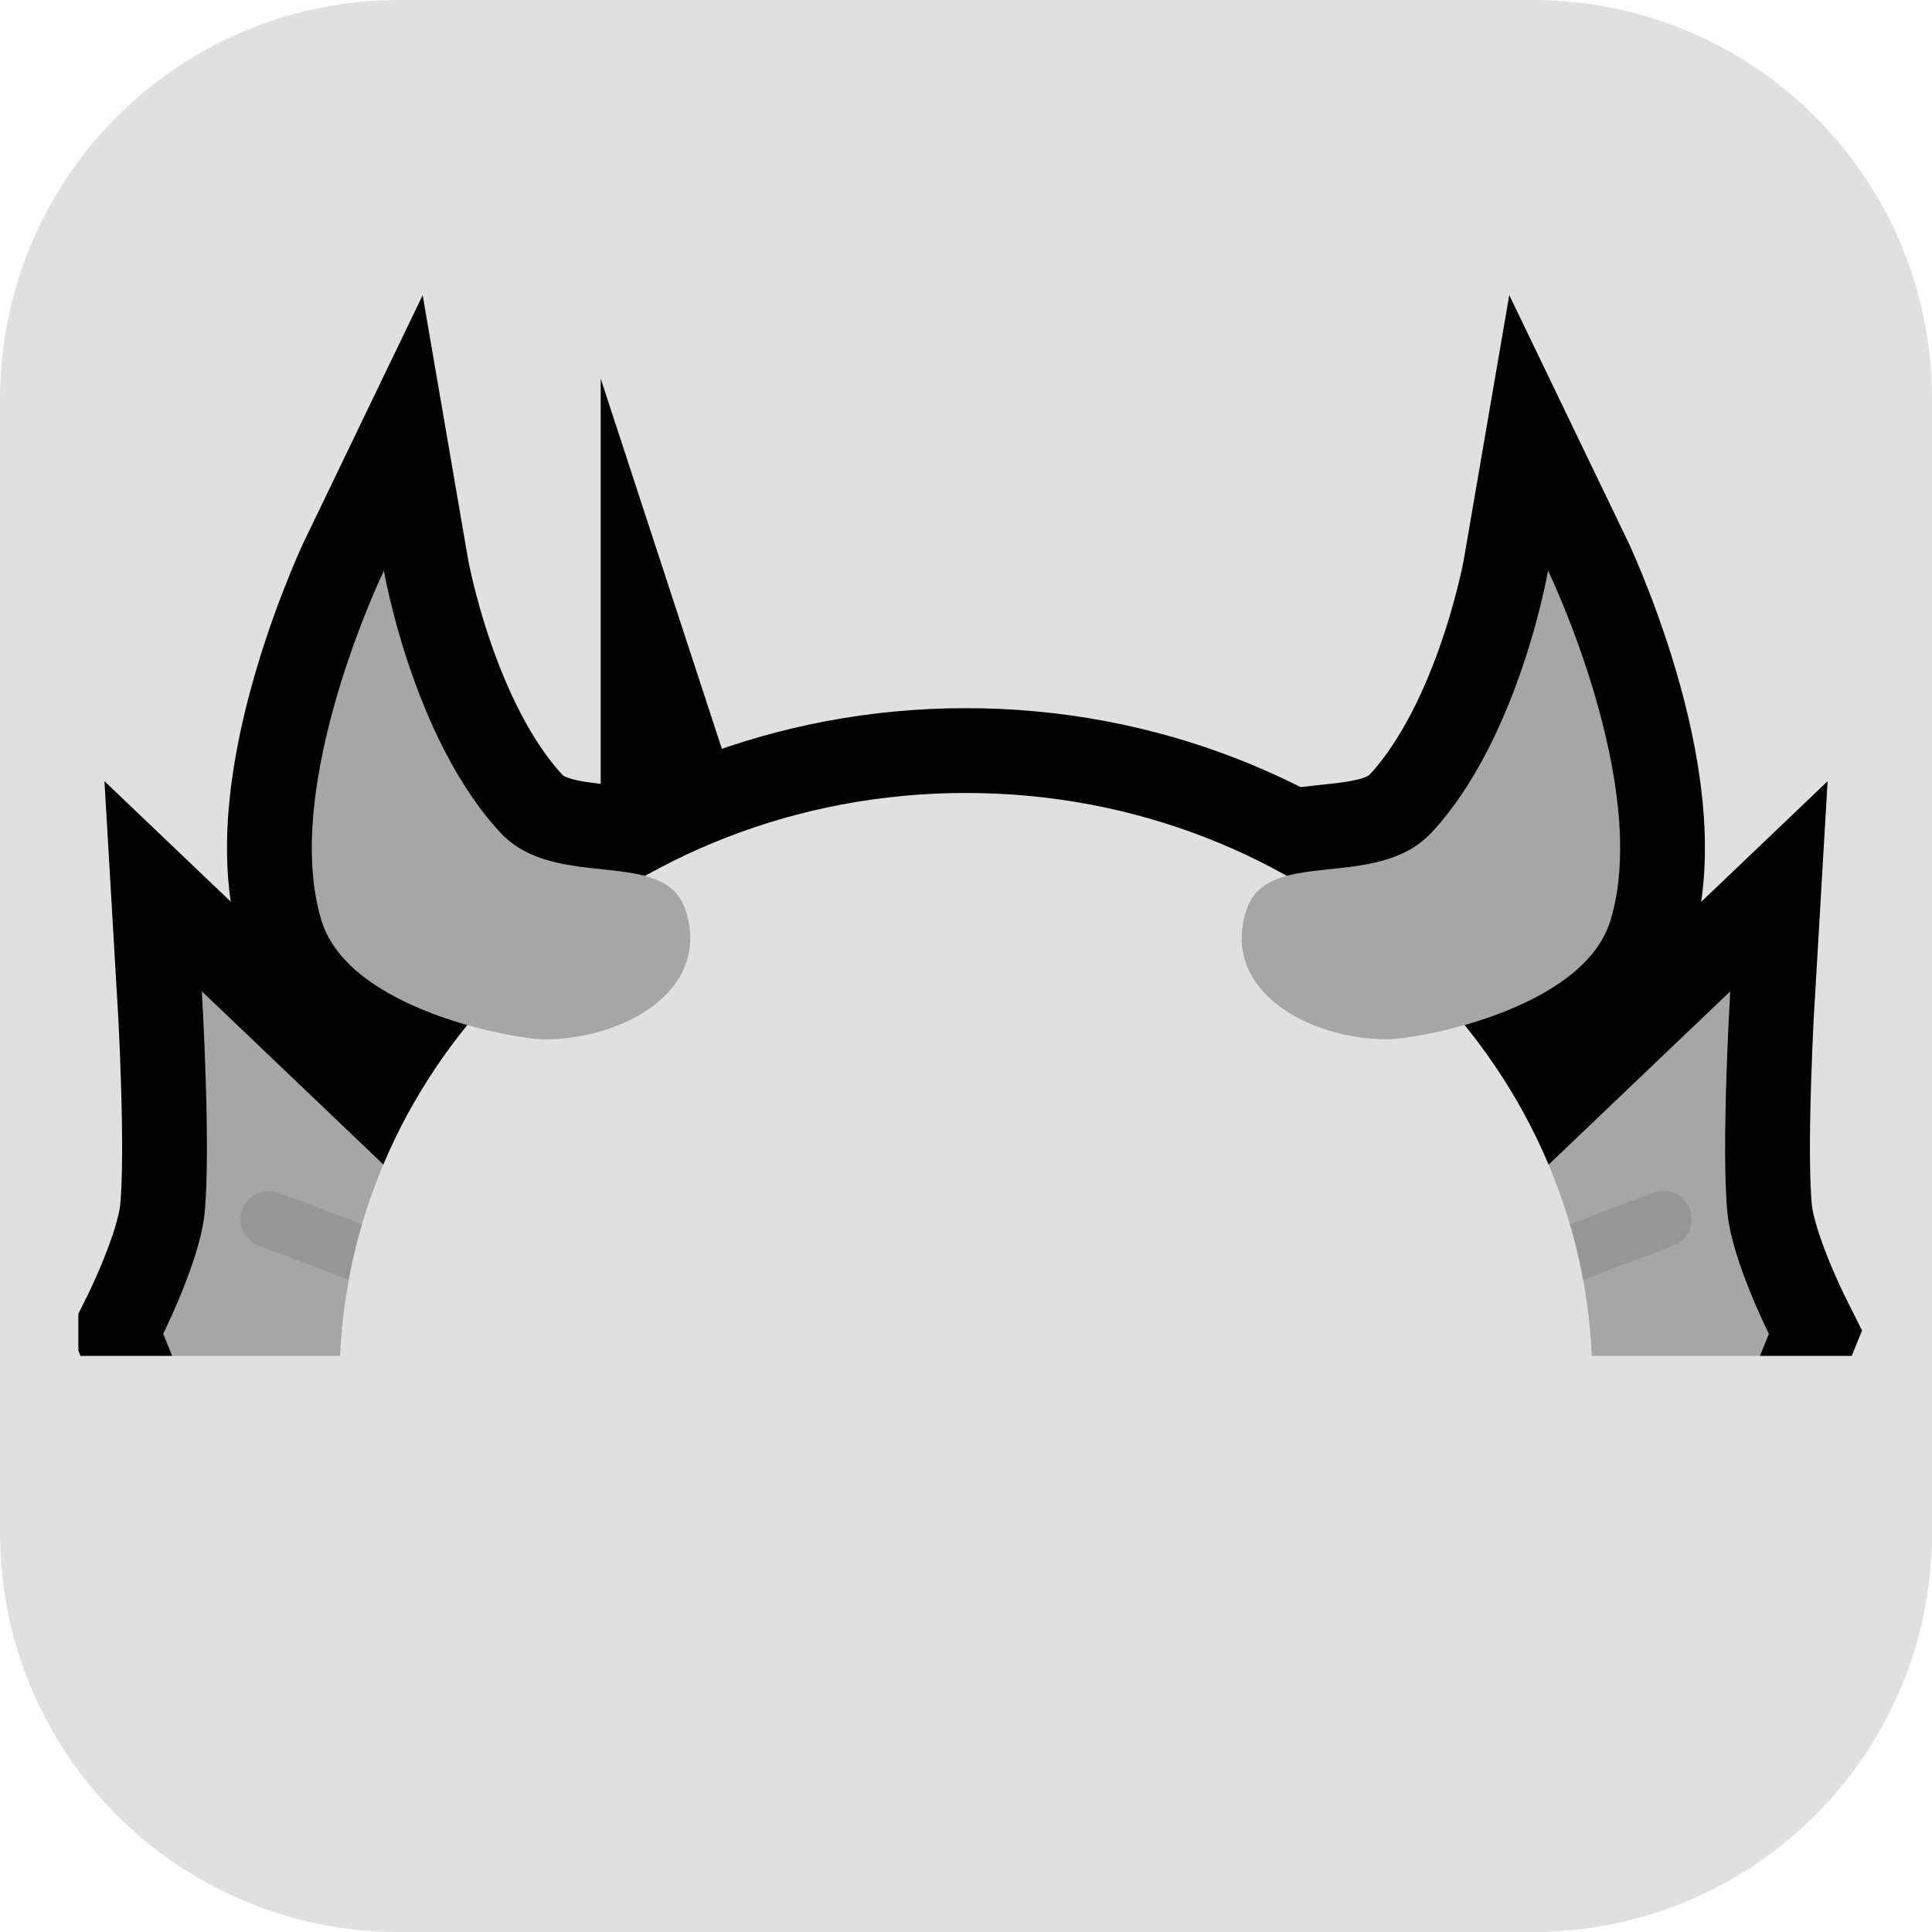 <svg version="1.1" xmlns="http://www.w3.org/2000/svg" xmlns:xlink="http://www.w3.org/1999/xlink" width="34.173" height="34.173" viewBox="0,0,34.173,34.173"><g transform="translate(-302.913,-162.913)"><g stroke-miterlimit="10"><path d="M309.983,162.913h20.034c3.917,0 7.07,3.153 7.07,7.07v20.034c0,3.917 -3.153,7.07 -7.07,7.07h-20.034c-3.917,0 -7.07,-3.153 -7.07,-7.07v-20.034c0,-3.917 3.153,-7.07 7.07,-7.07z" fill="#e0e0e0" fill-rule="evenodd" stroke="none" stroke-width="4.439" stroke-linecap="round" stroke-linejoin="round"/><path d="" fill="#6719a7" fill-rule="nonzero" stroke="#000000" stroke-width="2" stroke-linecap="butt" stroke-linejoin="miter"/><path d="" fill="#6719a7" fill-rule="nonzero" stroke="#000000" stroke-width="2" stroke-linecap="butt" stroke-linejoin="miter"/><path d="" fill="#8b21e0" fill-rule="nonzero" stroke="#000000" stroke-width="2" stroke-linecap="butt" stroke-linejoin="miter"/><path d="" fill="none" fill-rule="nonzero" stroke="#000000" stroke-width="2" stroke-linecap="round" stroke-linejoin="miter"/><path d="M329.546,184.237l3.971,-3.789c0,0 -0.169,2.856 -0.044,3.966c0.093,0.823 0.728,2.092 0.728,2.092c0,0 -0.074,0.179 -0.187,0.46c-1.562,-0.005 -3.124,-0.008 -4.687,-0.01z" fill="#6719a7" fill-rule="nonzero" stroke="#000000" stroke-width="3" stroke-linecap="butt" stroke-linejoin="miter"/><path d="M332.334,184.479l-2.092,0.788" fill="none" fill-rule="nonzero" stroke="#4b1797" stroke-width="2" stroke-linecap="round" stroke-linejoin="miter"/><path d="M305.799,186.505c0,0 0.635,-1.268 0.728,-2.092c0.125,-1.109 -0.044,-3.966 -0.044,-3.966l3.971,3.789l0.22,2.738c-1.559,0.006 -3.118,0.012 -4.676,0.02c-0.12,-0.298 -0.199,-0.489 -0.199,-0.489z" fill="#6719a7" fill-rule="nonzero" stroke="#000000" stroke-width="3" stroke-linecap="butt" stroke-linejoin="miter"/><path d="M307.666,184.479l2.092,0.788" fill="none" fill-rule="nonzero" stroke="#4b1797" stroke-width="2" stroke-linecap="round" stroke-linejoin="miter"/><path d="M319.999,176.939c5.983,0 10.858,4.451 11.072,10.018c-7.382,-0.015 -14.764,-0.006 -22.146,0.024c0.201,-5.578 5.082,-10.042 11.073,-10.042z" fill="#8b21e0" fill-rule="nonzero" stroke="#000000" stroke-width="3" stroke-linecap="butt" stroke-linejoin="miter"/><path d="M315.038,179.008c0.469,1.432 -1.113,2.289 -2.486,2.289c-0.545,0 -3.474,-0.526 -3.953,-2.103c-0.727,-2.393 1.104,-6.187 1.104,-6.187c0,0 0.508,2.962 2.061,4.634c0.976,1.051 2.904,0.239 3.274,1.368z" fill="#6719a7" fill-rule="nonzero" stroke="#000000" stroke-width="3" stroke-linecap="butt" stroke-linejoin="miter"/><path d="M328.234,177.64c1.553,-1.671 2.061,-4.634 2.061,-4.634c0,0 1.831,3.794 1.104,6.187c-0.479,1.577 -3.408,2.103 -3.953,2.103c-1.373,0 -2.954,-0.856 -2.486,-2.289c0.37,-1.129 2.298,-0.317 3.274,-1.368z" fill="#6719a7" fill-rule="nonzero" stroke="#000000" stroke-width="3" stroke-linecap="butt" stroke-linejoin="miter"/><path d="M329.546,184.237l3.971,-3.789c0,0 -0.169,2.856 -0.044,3.966c0.093,0.823 0.728,2.092 0.728,2.092c0,0 -0.074,0.179 -0.187,0.46c-1.562,-0.005 -3.124,-0.008 -4.687,-0.01z" fill="#a6a6a6" fill-rule="nonzero" stroke="#000000" stroke-width="0" stroke-linecap="butt" stroke-linejoin="miter"/><path d="M332.334,184.479l-2.092,0.788" fill="none" fill-rule="nonzero" stroke="#969696" stroke-width="1" stroke-linecap="round" stroke-linejoin="miter"/><path d="M305.799,186.505c0,0 0.635,-1.268 0.728,-2.092c0.125,-1.109 -0.044,-3.966 -0.044,-3.966l3.971,3.789l0.22,2.738c-1.559,0.006 -3.118,0.012 -4.676,0.02c-0.12,-0.298 -0.199,-0.489 -0.199,-0.489z" fill="#a6a6a6" fill-rule="nonzero" stroke="#000000" stroke-width="0" stroke-linecap="butt" stroke-linejoin="miter"/><path d="M307.666,184.479l2.092,0.788" fill="none" fill-rule="nonzero" stroke="#969696" stroke-width="1" stroke-linecap="round" stroke-linejoin="miter"/><path d="M319.999,176.939c5.983,0 10.858,4.451 11.072,10.018c-7.382,-0.015 -14.764,-0.006 -22.146,0.024c0.201,-5.578 5.082,-10.042 11.073,-10.042z" fill="#e0e0e0" fill-rule="nonzero" stroke="#000000" stroke-width="0" stroke-linecap="butt" stroke-linejoin="miter"/><path d="M315.038,179.008c0.469,1.432 -1.113,2.289 -2.486,2.289c-0.545,0 -3.474,-0.526 -3.953,-2.103c-0.727,-2.393 1.104,-6.187 1.104,-6.187c0,0 0.508,2.962 2.061,4.634c0.976,1.051 2.904,0.239 3.274,1.368z" fill="#a6a6a6" fill-rule="nonzero" stroke="#000000" stroke-width="0" stroke-linecap="butt" stroke-linejoin="miter"/><path d="M328.234,177.64c1.553,-1.671 2.061,-4.634 2.061,-4.634c0,0 1.831,3.794 1.104,6.187c-0.479,1.577 -3.408,2.103 -3.953,2.103c-1.373,0 -2.954,-0.856 -2.486,-2.289c0.37,-1.129 2.298,-0.317 3.274,-1.368z" fill="#a6a6a6" fill-rule="nonzero" stroke="#000000" stroke-width="0" stroke-linecap="butt" stroke-linejoin="miter"/><path d="M303.935,189.711v-2.815h31.749v2.815z" fill="#e0e0e0" fill-rule="nonzero" stroke="none" stroke-width="0" stroke-linecap="butt" stroke-linejoin="miter"/></g></g></svg>
